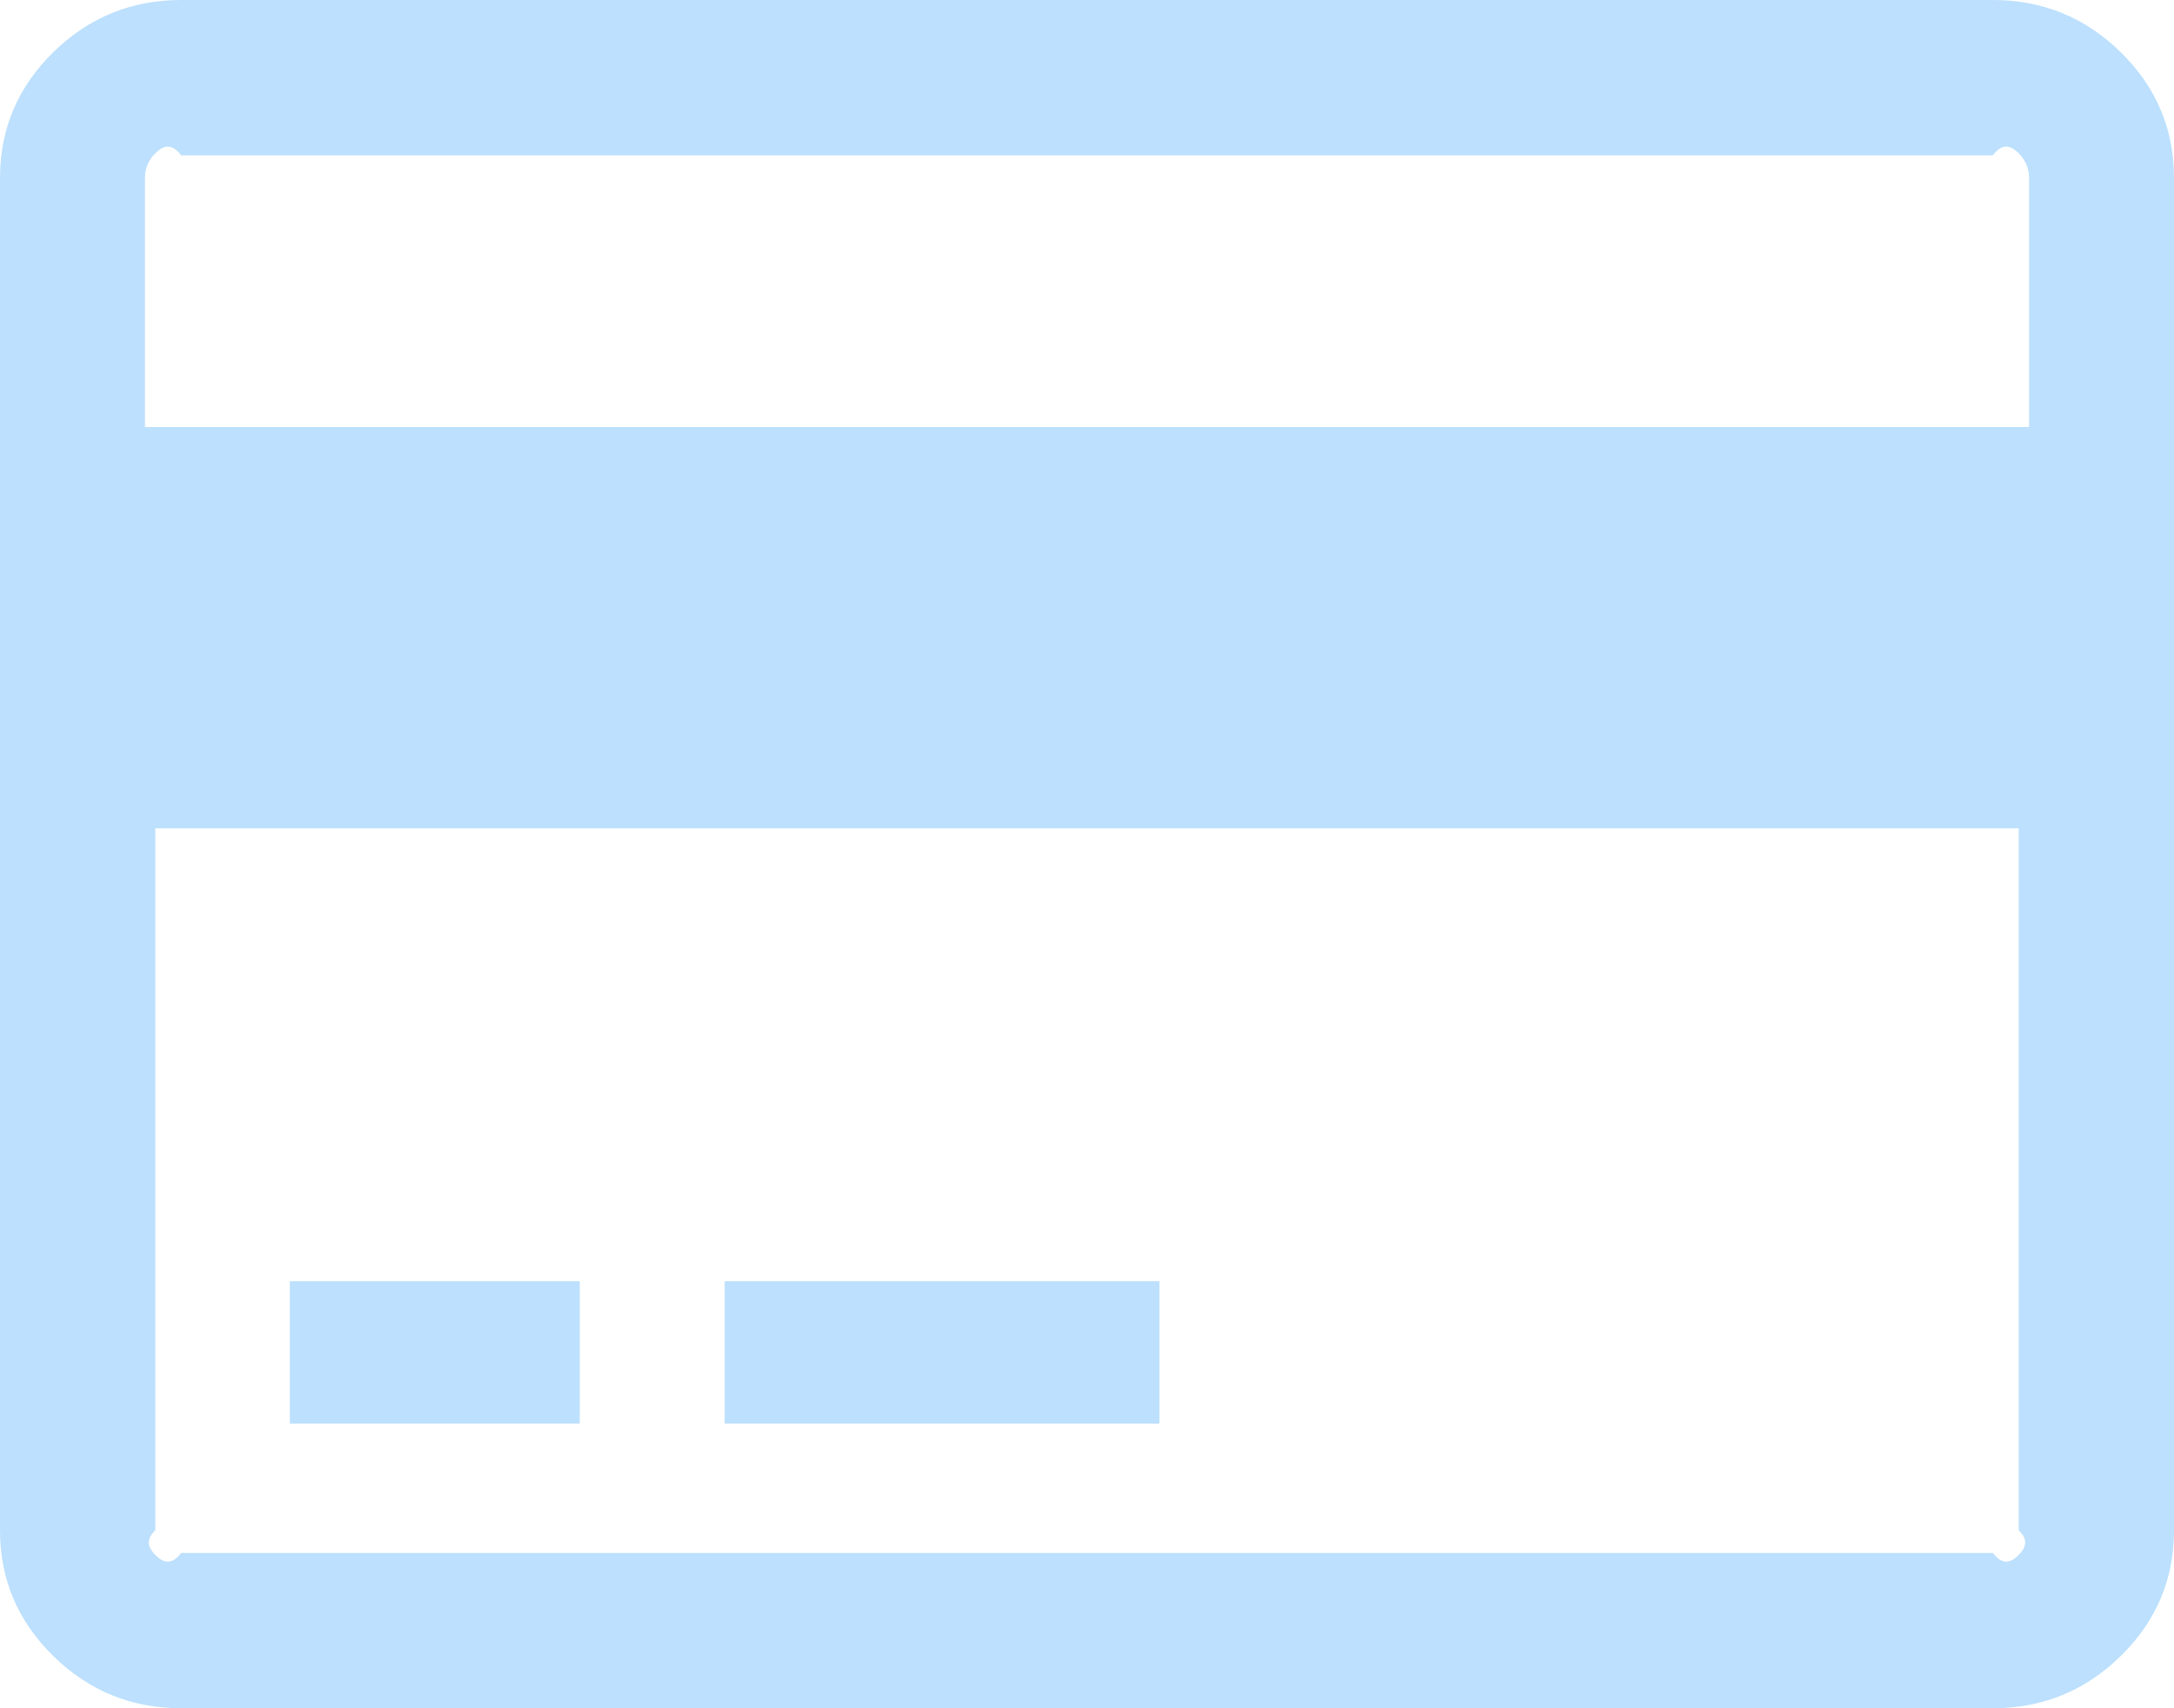 ﻿<?xml version="1.0" encoding="utf-8"?>
<svg version="1.1" xmlns:xlink="http://www.w3.org/1999/xlink" width="42px" height="33px" xmlns="http://www.w3.org/2000/svg">
  <g transform="matrix(1 0 0 1 -443 -250 )">
    <path d="M 3.5 0  L 38.5 0  C 39.462 0  40.286 0.337  40.972 1.01  C 41.657 1.683  42 2.492  42 3.438  L 42 29.562  C 42 30.508  41.657 31.317  40.972 31.99  C 40.286 32.663  39.462 33  38.5 33  L 3.5 33  C 2.538 33  1.714 32.663  1.028 31.99  C 0.343 31.317  0 30.508  0 29.562  L 0 3.438  C 0 2.492  0.343 1.683  1.028 1.01  C 1.714 0.337  2.538 0  3.5 0  Z M 38.5 3  L 3.5 3  C 3.31 2.75  3.146 2.818  3.008 2.954  C 2.869 3.09  2.8 3.251  2.8 3.438  L 2.8 8.25  L 39.2 8.25  L 39.2 3.438  C 39.2 3.251  39.131 3.09  38.992 2.954  C 38.854 2.818  38.69 2.75  38.5 3  Z M 3.5 30  L 38.5 30  C 38.69 30.25  38.854 30.182  38.992 30.046  C 39.131 29.91  39.2 29.749  39 29.562  L 39 16  L 3 16  L 3 29.562  C 2.8 29.749  2.869 29.91  3.008 30.046  C 3.146 30.182  3.31 30.25  3.5 30  Z M 11.2 27.5  L 5.6 27.5  L 5.6 24.75  L 11.2 24.75  L 11.2 27.5  Z M 22.4 27.5  L 14 27.5  L 14 24.75  L 22.4 24.75  L 22.4 27.5  Z " fill-rule="nonzero" fill="#bce0fd" stroke="none" transform="matrix(1 0 0 1 443 250 )" />
  </g>
</svg>
